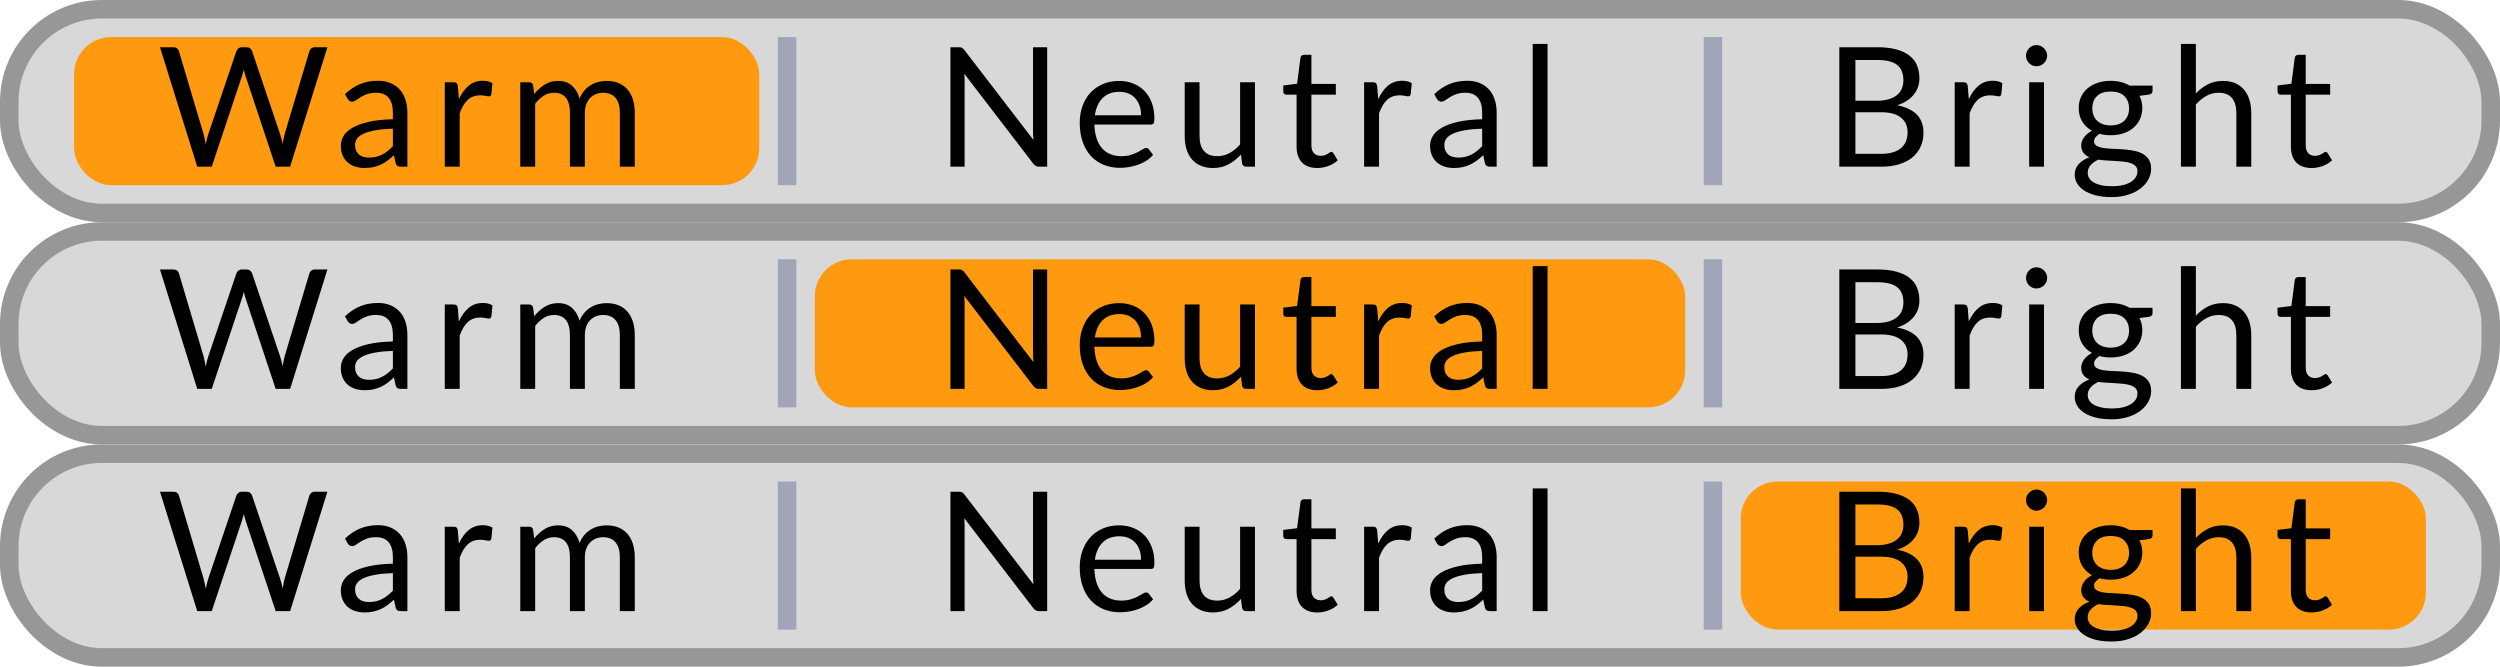 <?xml version="1.0" encoding="UTF-8"?>
<svg width="135px" height="36px" viewBox="0 0 135 36" version="1.1" xmlns="http://www.w3.org/2000/svg" xmlns:xlink="http://www.w3.org/1999/xlink">
    <g id="bmp00161" stroke="none" stroke-width="1" fill="none" fill-rule="evenodd">
        <rect id="Rectangle" stroke="#979797" fill="#D8D8D8" x="0.5" y="0.5" width="134" height="11" rx="5"></rect>
        <rect id="Rectangle" fill="#FF9A10" x="4" y="2" width="37" height="8" rx="2"></rect>
        <rect id="Rectangle" fill="#A2A5B8" x="42" y="2" width="1" height="8"></rect>
        <rect id="Rectangle" fill="#A2A5B8" x="92" y="2" width="1" height="8"></rect>
        <rect id="Rectangle" stroke="#979797" fill="#D8D8D8" x="0.5" y="12.5" width="134" height="11" rx="5"></rect>
        <rect id="Rectangle" fill="#A2A5B8" x="42" y="14" width="1" height="8"></rect>
        <rect id="Rectangle" fill="#A2A5B8" x="92" y="14" width="1" height="8"></rect>
        <rect id="Rectangle" stroke="#979797" fill="#D8D8D8" x="0.5" y="24.5" width="134" height="11" rx="5"></rect>
        <rect id="Rectangle" fill="#A2A5B8" x="42" y="26" width="1" height="8"></rect>
        <rect id="Rectangle" fill="#A2A5B8" x="92" y="26" width="1" height="8"></rect>
        <rect id="Rectangle" fill="#FF9A10" x="44" y="14" width="47" height="8" rx="2"></rect>
        <rect id="Rectangle" fill="#FF9A10" x="94" y="26" width="37" height="8" rx="2"></rect>
        <path d="M17.68,2.551 L15.668,9 L14.886,9 L13.252,4.082 C13.237,4.033 13.223,3.983 13.209,3.929 L13.166,3.757 C13.151,3.818 13.137,3.874 13.121,3.929 C13.106,3.983 13.092,4.033 13.076,4.082 L11.434,9 L10.651,9 L8.639,2.551 L9.364,2.551 C9.442,2.551 9.507,2.571 9.56,2.61 C9.612,2.649 9.646,2.698 9.661,2.759 L10.993,7.24 C11.014,7.322 11.034,7.408 11.054,7.502 C11.073,7.595 11.092,7.693 11.11,7.798 C11.131,7.693 11.153,7.594 11.175,7.499 C11.198,7.405 11.222,7.319 11.249,7.24 L12.766,2.759 C12.784,2.707 12.819,2.66 12.872,2.617 C12.924,2.573 12.988,2.551 13.063,2.551 L13.315,2.551 C13.393,2.551 13.456,2.571 13.504,2.61 C13.552,2.649 13.588,2.698 13.612,2.759 L15.124,7.24 C15.151,7.319 15.176,7.402 15.198,7.492 C15.221,7.583 15.242,7.677 15.264,7.776 C15.279,7.677 15.295,7.583 15.313,7.492 C15.331,7.402 15.35,7.319 15.371,7.24 L16.708,2.759 C16.723,2.704 16.757,2.657 16.809,2.615 C16.862,2.572 16.925,2.551 17,2.551 L17.68,2.551 Z M21.216,6.948 C20.847,6.96 20.533,6.989 20.273,7.036 C20.014,7.082 19.802,7.143 19.639,7.218 C19.475,7.293 19.357,7.381 19.283,7.484 C19.21,7.586 19.173,7.699 19.173,7.825 C19.173,7.946 19.192,8.049 19.232,8.136 C19.271,8.223 19.324,8.294 19.391,8.35 C19.459,8.405 19.538,8.446 19.63,8.471 C19.721,8.497 19.819,8.509 19.924,8.509 C20.066,8.509 20.194,8.495 20.311,8.467 C20.429,8.438 20.539,8.397 20.642,8.343 C20.746,8.289 20.845,8.225 20.939,8.149 C21.034,8.074 21.126,7.989 21.216,7.893 L21.216,6.948 Z M18.628,5.085 C18.881,4.842 19.152,4.661 19.443,4.54 C19.734,4.42 20.056,4.361 20.41,4.361 C20.666,4.361 20.892,4.402 21.09,4.487 C21.288,4.571 21.454,4.687 21.59,4.838 C21.725,4.988 21.826,5.169 21.895,5.382 C21.965,5.595 21.999,5.829 21.999,6.084 L21.999,9 L21.643,9 C21.565,9 21.506,8.987 21.463,8.962 C21.421,8.936 21.389,8.886 21.364,8.811 L21.274,8.379 C21.154,8.49 21.038,8.588 20.924,8.674 C20.809,8.759 20.69,8.831 20.564,8.89 C20.437,8.948 20.303,8.993 20.161,9.025 C20.018,9.056 19.86,9.072 19.686,9.072 C19.509,9.072 19.343,9.047 19.186,8.998 C19.03,8.948 18.895,8.874 18.779,8.775 C18.664,8.676 18.572,8.551 18.505,8.399 C18.437,8.248 18.404,8.069 18.404,7.862 C18.404,7.681 18.453,7.508 18.552,7.342 C18.651,7.175 18.811,7.028 19.034,6.899 C19.256,6.769 19.545,6.664 19.902,6.581 C20.259,6.499 20.697,6.452 21.216,6.439 L21.216,6.084 C21.216,5.73 21.14,5.462 20.986,5.281 C20.833,5.099 20.61,5.008 20.316,5.008 C20.118,5.008 19.952,5.033 19.819,5.083 C19.685,5.132 19.57,5.188 19.472,5.249 C19.375,5.311 19.291,5.366 19.22,5.416 C19.15,5.465 19.08,5.49 19.011,5.49 C18.957,5.49 18.911,5.476 18.872,5.447 C18.832,5.419 18.8,5.384 18.773,5.341 L18.628,5.085 Z M24.779,5.355 C24.923,5.043 25.1,4.799 25.31,4.624 C25.52,4.448 25.776,4.361 26.079,4.361 C26.176,4.361 26.268,4.371 26.356,4.392 C26.445,4.413 26.523,4.446 26.593,4.491 L26.534,5.09 C26.516,5.165 26.471,5.202 26.399,5.202 C26.357,5.202 26.296,5.193 26.215,5.175 C26.133,5.157 26.042,5.148 25.94,5.148 C25.796,5.148 25.668,5.169 25.555,5.211 C25.443,5.253 25.342,5.315 25.254,5.398 C25.165,5.48 25.086,5.582 25.015,5.704 C24.945,5.825 24.881,5.964 24.824,6.12 L24.824,9 L24.018,9 L24.018,4.441 L24.477,4.441 C24.565,4.441 24.624,4.458 24.657,4.491 C24.691,4.524 24.713,4.581 24.725,4.662 L24.779,5.355 Z M31.301,5.314 C31.366,5.151 31.45,5.01 31.553,4.891 C31.656,4.771 31.772,4.673 31.901,4.595 C32.031,4.516 32.168,4.46 32.313,4.423 C32.459,4.387 32.606,4.37 32.757,4.37 C32.997,4.37 33.21,4.408 33.398,4.484 C33.585,4.561 33.744,4.672 33.875,4.819 C34.005,4.967 34.105,5.147 34.174,5.362 C34.243,5.576 34.278,5.821 34.278,6.098 L34.278,9 L33.472,9 L33.472,6.098 C33.472,5.74 33.394,5.47 33.238,5.285 C33.082,5.101 32.857,5.008 32.563,5.008 C32.431,5.008 32.306,5.032 32.187,5.078 C32.069,5.125 31.965,5.193 31.875,5.283 C31.784,5.373 31.713,5.486 31.661,5.623 C31.608,5.759 31.582,5.917 31.582,6.098 L31.582,9 L30.776,9 L30.776,6.098 C30.776,5.731 30.703,5.459 30.556,5.279 C30.409,5.098 30.195,5.008 29.913,5.008 C29.714,5.008 29.532,5.062 29.363,5.168 C29.195,5.275 29.041,5.419 28.9,5.603 L28.9,9 L28.095,9 L28.095,4.441 L28.576,4.441 C28.69,4.441 28.76,4.497 28.788,4.608 L28.846,5.076 C29.014,4.869 29.203,4.7 29.413,4.567 C29.623,4.435 29.866,4.37 30.142,4.37 C30.448,4.37 30.696,4.455 30.887,4.626 C31.077,4.797 31.214,5.028 31.298,5.319 L31.301,5.314 Z" id="Warm" fill="#000000" fill-rule="nonzero"></path>
        <path d="M56.548,2.551 L56.548,9 L56.111,9 C56.042,9 55.985,8.988 55.938,8.964 C55.892,8.94 55.846,8.9 55.801,8.842 L52.071,3.982 C52.077,4.058 52.081,4.131 52.084,4.203 C52.087,4.275 52.089,4.342 52.089,4.405 L52.089,9 L51.324,9 L51.324,2.551 L51.773,2.551 C51.813,2.551 51.845,2.554 51.873,2.558 C51.9,2.563 51.923,2.57 51.944,2.581 C51.966,2.591 51.986,2.606 52.008,2.626 C52.029,2.645 52.051,2.67 52.075,2.7 L55.806,7.556 C55.8,7.477 55.794,7.402 55.79,7.328 C55.785,7.255 55.783,7.185 55.783,7.119 L55.783,2.551 L56.548,2.551 Z M61.617,6.223 C61.617,6.037 61.591,5.867 61.539,5.713 C61.486,5.558 61.41,5.425 61.309,5.312 C61.209,5.2 61.087,5.113 60.943,5.051 C60.798,4.99 60.635,4.959 60.452,4.959 C60.068,4.959 59.764,5.071 59.541,5.294 C59.317,5.518 59.179,5.827 59.124,6.223 L61.617,6.223 Z M62.266,8.361 C62.166,8.481 62.048,8.585 61.91,8.674 C61.772,8.762 61.624,8.835 61.467,8.892 C61.309,8.949 61.147,8.992 60.978,9.02 C60.81,9.049 60.644,9.063 60.479,9.063 C60.164,9.063 59.874,9.01 59.608,8.903 C59.343,8.797 59.113,8.641 58.92,8.435 C58.726,8.23 58.576,7.976 58.468,7.673 C58.359,7.369 58.306,7.022 58.306,6.628 C58.306,6.31 58.354,6.014 58.452,5.737 C58.549,5.461 58.689,5.222 58.873,5.02 C59.056,4.817 59.279,4.658 59.543,4.543 C59.807,4.427 60.104,4.37 60.434,4.37 C60.707,4.37 60.96,4.415 61.192,4.507 C61.425,4.598 61.626,4.73 61.795,4.903 C61.965,5.075 62.097,5.288 62.194,5.542 C62.29,5.795 62.337,6.084 62.337,6.408 C62.337,6.534 62.324,6.618 62.297,6.66 C62.27,6.702 62.219,6.723 62.144,6.723 L59.097,6.723 C59.106,7.011 59.146,7.261 59.217,7.474 C59.287,7.688 59.385,7.865 59.511,8.008 C59.638,8.15 59.787,8.257 59.962,8.327 C60.136,8.398 60.33,8.433 60.547,8.433 C60.748,8.433 60.921,8.41 61.066,8.363 C61.212,8.317 61.337,8.267 61.442,8.213 C61.547,8.158 61.635,8.108 61.705,8.062 C61.776,8.015 61.836,7.992 61.888,7.992 C61.954,7.992 62.004,8.017 62.041,8.069 L62.266,8.361 Z M67.767,4.441 L67.767,9 L67.29,9 C67.176,9 67.104,8.945 67.074,8.834 L67.011,8.343 C66.813,8.562 66.591,8.738 66.345,8.872 C66.099,9.005 65.817,9.072 65.499,9.072 C65.25,9.072 65.03,9.031 64.84,8.948 C64.649,8.866 64.49,8.75 64.361,8.6 C64.231,8.449 64.135,8.268 64.07,8.055 C64.006,7.842 63.974,7.607 63.974,7.348 L63.974,4.441 L64.775,4.441 L64.775,7.348 C64.775,7.694 64.853,7.96 65.011,8.149 C65.168,8.339 65.409,8.433 65.733,8.433 C65.97,8.433 66.191,8.377 66.397,8.264 C66.602,8.152 66.792,7.997 66.966,7.798 L66.966,4.441 L67.767,4.441 Z M71.135,9.072 C70.775,9.072 70.499,8.972 70.305,8.771 C70.112,8.569 70.015,8.28 70.015,7.902 L70.015,5.112 L69.466,5.112 C69.418,5.112 69.378,5.098 69.344,5.069 C69.311,5.041 69.295,4.997 69.295,4.936 L69.295,4.617 L70.042,4.522 L70.227,3.114 C70.236,3.069 70.256,3.032 70.287,3.004 C70.319,2.975 70.36,2.961 70.411,2.961 L70.816,2.961 L70.816,4.532 L72.135,4.532 L72.135,5.112 L70.816,5.112 L70.816,7.848 C70.816,8.04 70.862,8.182 70.956,8.275 C71.049,8.369 71.168,8.415 71.316,8.415 C71.4,8.415 71.472,8.404 71.534,8.381 C71.595,8.359 71.648,8.334 71.694,8.307 C71.739,8.28 71.777,8.255 71.808,8.233 C71.84,8.21 71.867,8.199 71.891,8.199 C71.934,8.199 71.971,8.224 72.004,8.275 L72.238,8.658 C72.1,8.787 71.934,8.888 71.739,8.962 C71.543,9.035 71.343,9.072 71.135,9.072 Z M74.423,5.355 C74.567,5.043 74.744,4.799 74.954,4.624 C75.164,4.448 75.42,4.361 75.724,4.361 C75.82,4.361 75.912,4.371 76,4.392 C76.089,4.413 76.167,4.446 76.237,4.491 L76.178,5.09 C76.16,5.165 76.115,5.202 76.043,5.202 C76.001,5.202 75.94,5.193 75.859,5.175 C75.777,5.157 75.686,5.148 75.584,5.148 C75.44,5.148 75.312,5.169 75.199,5.211 C75.087,5.253 74.986,5.315 74.898,5.398 C74.809,5.48 74.73,5.582 74.659,5.704 C74.589,5.825 74.525,5.964 74.468,6.12 L74.468,9 L73.662,9 L73.662,4.441 L74.121,4.441 C74.209,4.441 74.268,4.458 74.302,4.491 C74.335,4.524 74.357,4.581 74.369,4.662 L74.423,5.355 Z M80.037,6.948 C79.668,6.96 79.354,6.989 79.094,7.036 C78.835,7.082 78.623,7.143 78.46,7.218 C78.296,7.293 78.178,7.381 78.104,7.484 C78.031,7.586 77.994,7.699 77.994,7.825 C77.994,7.946 78.013,8.049 78.052,8.136 C78.092,8.223 78.145,8.294 78.212,8.35 C78.28,8.405 78.359,8.446 78.451,8.471 C78.542,8.497 78.64,8.509 78.745,8.509 C78.887,8.509 79.015,8.495 79.132,8.467 C79.25,8.438 79.36,8.397 79.463,8.343 C79.567,8.289 79.666,8.225 79.76,8.149 C79.855,8.074 79.947,7.989 80.037,7.893 L80.037,6.948 Z M77.449,5.085 C77.702,4.842 77.973,4.661 78.264,4.54 C78.555,4.42 78.877,4.361 79.231,4.361 C79.487,4.361 79.713,4.402 79.911,4.487 C80.109,4.571 80.275,4.687 80.41,4.838 C80.546,4.988 80.647,5.169 80.716,5.382 C80.786,5.595 80.82,5.829 80.82,6.084 L80.82,9 L80.464,9 C80.386,9 80.327,8.987 80.284,8.962 C80.242,8.936 80.21,8.886 80.185,8.811 L80.095,8.379 C79.975,8.49 79.859,8.588 79.744,8.674 C79.63,8.759 79.511,8.831 79.384,8.89 C79.258,8.948 79.124,8.993 78.982,9.025 C78.839,9.056 78.681,9.072 78.507,9.072 C78.33,9.072 78.164,9.047 78.007,8.998 C77.851,8.948 77.716,8.874 77.6,8.775 C77.485,8.676 77.393,8.551 77.326,8.399 C77.258,8.248 77.224,8.069 77.224,7.862 C77.224,7.681 77.274,7.508 77.373,7.342 C77.472,7.175 77.632,7.028 77.854,6.899 C78.077,6.769 78.366,6.664 78.723,6.581 C79.08,6.499 79.518,6.452 80.037,6.439 L80.037,6.084 C80.037,5.73 79.961,5.462 79.807,5.281 C79.654,5.099 79.431,5.008 79.137,5.008 C78.939,5.008 78.773,5.033 78.64,5.083 C78.506,5.132 78.391,5.188 78.293,5.249 C78.196,5.311 78.112,5.366 78.041,5.416 C77.971,5.465 77.901,5.49 77.832,5.49 C77.778,5.49 77.732,5.476 77.692,5.447 C77.653,5.419 77.621,5.384 77.593,5.341 L77.449,5.085 Z M83.567,2.372 L83.567,9 L82.766,9 L82.766,2.372 L83.567,2.372 Z" id="Neutral" fill="#000000" fill-rule="nonzero"></path>
        <path d="M101.587,8.307 C101.836,8.307 102.05,8.279 102.231,8.222 C102.411,8.164 102.558,8.084 102.674,7.981 C102.789,7.877 102.874,7.754 102.928,7.612 C102.982,7.469 103.009,7.313 103.009,7.141 C103.009,6.808 102.891,6.545 102.653,6.352 C102.416,6.158 102.061,6.061 101.587,6.061 L100.192,6.061 L100.192,8.307 L101.587,8.307 Z M100.192,3.24 L100.192,5.441 L101.344,5.441 C101.59,5.441 101.804,5.414 101.985,5.359 C102.167,5.305 102.317,5.231 102.435,5.135 C102.554,5.038 102.641,4.922 102.698,4.786 C102.755,4.649 102.784,4.5 102.784,4.338 C102.784,3.957 102.67,3.679 102.442,3.503 C102.214,3.328 101.86,3.24 101.38,3.24 L100.192,3.24 Z M101.38,2.551 C101.776,2.551 102.117,2.59 102.404,2.668 C102.69,2.747 102.926,2.857 103.11,3.002 C103.295,3.146 103.43,3.322 103.517,3.53 C103.605,3.739 103.648,3.973 103.648,4.234 C103.648,4.394 103.623,4.546 103.574,4.691 C103.524,4.837 103.45,4.972 103.351,5.098 C103.252,5.225 103.127,5.338 102.975,5.438 C102.824,5.539 102.646,5.62 102.442,5.684 C102.916,5.774 103.272,5.942 103.511,6.19 C103.749,6.437 103.868,6.762 103.868,7.164 C103.868,7.437 103.818,7.686 103.718,7.911 C103.617,8.136 103.47,8.329 103.277,8.492 C103.083,8.654 102.846,8.779 102.564,8.867 C102.281,8.956 101.961,9 101.6,9 L99.323,9 L99.323,2.551 L101.38,2.551 Z M106.314,5.355 C106.459,5.043 106.635,4.799 106.846,4.624 C107.056,4.448 107.312,4.361 107.615,4.361 C107.711,4.361 107.803,4.371 107.892,4.392 C107.98,4.413 108.059,4.446 108.128,4.491 L108.07,5.09 C108.052,5.165 108.007,5.202 107.934,5.202 C107.892,5.202 107.831,5.193 107.75,5.175 C107.669,5.157 107.578,5.148 107.475,5.148 C107.331,5.148 107.203,5.169 107.091,5.211 C106.978,5.253 106.878,5.315 106.789,5.398 C106.701,5.48 106.621,5.582 106.551,5.704 C106.48,5.825 106.416,5.964 106.359,6.12 L106.359,9 L105.554,9 L105.554,4.441 L106.013,4.441 C106.1,4.441 106.16,4.458 106.193,4.491 C106.226,4.524 106.249,4.581 106.26,4.662 L106.314,5.355 Z M110.376,4.441 L110.376,9 L109.575,9 L109.575,4.441 L110.376,4.441 Z M110.547,3.01 C110.547,3.089 110.531,3.161 110.5,3.229 C110.468,3.296 110.426,3.356 110.374,3.409 C110.321,3.461 110.26,3.502 110.189,3.533 C110.119,3.563 110.044,3.578 109.966,3.578 C109.888,3.578 109.816,3.563 109.748,3.533 C109.681,3.502 109.621,3.461 109.57,3.409 C109.519,3.356 109.479,3.296 109.449,3.229 C109.419,3.161 109.404,3.089 109.404,3.01 C109.404,2.932 109.419,2.858 109.449,2.788 C109.479,2.717 109.519,2.656 109.57,2.603 C109.621,2.551 109.681,2.51 109.748,2.479 C109.816,2.449 109.888,2.434 109.966,2.434 C110.044,2.434 110.119,2.449 110.189,2.479 C110.26,2.51 110.321,2.551 110.374,2.603 C110.426,2.656 110.468,2.717 110.5,2.788 C110.531,2.858 110.547,2.932 110.547,3.01 Z M113.978,6.772 C114.141,6.772 114.283,6.75 114.406,6.705 C114.529,6.66 114.632,6.597 114.716,6.516 C114.8,6.435 114.864,6.338 114.906,6.226 C114.948,6.113 114.969,5.99 114.969,5.854 C114.969,5.575 114.884,5.354 114.714,5.189 C114.545,5.023 114.3,4.941 113.978,4.941 C113.654,4.941 113.408,5.023 113.238,5.189 C113.069,5.354 112.984,5.575 112.984,5.854 C112.984,5.99 113.006,6.113 113.049,6.226 C113.093,6.338 113.156,6.435 113.24,6.516 C113.325,6.597 113.428,6.66 113.551,6.705 C113.674,6.75 113.816,6.772 113.978,6.772 Z M115.423,9.248 C115.423,9.136 115.391,9.047 115.329,8.977 C115.266,8.908 115.181,8.855 115.074,8.816 C114.968,8.776 114.844,8.749 114.703,8.732 C114.562,8.716 114.413,8.703 114.255,8.694 C114.098,8.685 113.938,8.676 113.776,8.667 C113.614,8.658 113.458,8.643 113.308,8.622 C113.14,8.7 113.003,8.798 112.896,8.917 C112.79,9.035 112.737,9.174 112.737,9.333 C112.737,9.435 112.763,9.53 112.815,9.619 C112.868,9.707 112.948,9.784 113.056,9.848 C113.164,9.913 113.3,9.964 113.463,10.001 C113.627,10.039 113.819,10.057 114.041,10.057 C114.258,10.057 114.451,10.038 114.622,9.999 C114.793,9.96 114.938,9.905 115.056,9.832 C115.175,9.76 115.266,9.675 115.329,9.576 C115.391,9.477 115.423,9.368 115.423,9.248 Z M116.237,4.622 L116.237,4.918 C116.237,5.018 116.175,5.08 116.049,5.107 L115.531,5.175 C115.633,5.373 115.684,5.592 115.684,5.832 C115.684,6.054 115.641,6.256 115.556,6.437 C115.47,6.619 115.353,6.774 115.203,6.903 C115.052,7.032 114.873,7.131 114.662,7.2 C114.452,7.269 114.225,7.303 113.978,7.303 C113.765,7.303 113.565,7.278 113.376,7.227 C113.279,7.287 113.206,7.351 113.155,7.418 C113.104,7.486 113.079,7.554 113.079,7.623 C113.079,7.731 113.123,7.813 113.211,7.868 C113.3,7.924 113.416,7.963 113.56,7.987 C113.704,8.012 113.868,8.026 114.053,8.033 C114.237,8.039 114.426,8.048 114.62,8.062 C114.813,8.075 115.002,8.098 115.187,8.132 C115.371,8.165 115.535,8.218 115.68,8.293 C115.824,8.369 115.94,8.472 116.028,8.604 C116.117,8.736 116.161,8.907 116.161,9.117 C116.161,9.312 116.112,9.501 116.015,9.684 C115.917,9.867 115.777,10.03 115.594,10.172 C115.411,10.315 115.187,10.429 114.921,10.514 C114.656,10.6 114.357,10.643 114.023,10.643 C113.69,10.643 113.4,10.61 113.15,10.543 C112.901,10.477 112.695,10.389 112.529,10.278 C112.364,10.167 112.241,10.039 112.158,9.893 C112.076,9.748 112.034,9.596 112.034,9.437 C112.034,9.211 112.105,9.021 112.246,8.865 C112.387,8.709 112.58,8.585 112.826,8.492 C112.691,8.431 112.584,8.351 112.505,8.251 C112.425,8.15 112.385,8.015 112.385,7.843 C112.385,7.777 112.397,7.709 112.421,7.639 C112.445,7.568 112.482,7.498 112.532,7.427 C112.581,7.357 112.642,7.29 112.714,7.227 C112.786,7.164 112.87,7.109 112.966,7.061 C112.741,6.934 112.566,6.767 112.439,6.559 C112.313,6.35 112.251,6.108 112.251,5.832 C112.251,5.61 112.293,5.408 112.379,5.227 C112.464,5.045 112.583,4.891 112.737,4.763 C112.89,4.636 113.072,4.538 113.283,4.468 C113.495,4.399 113.726,4.365 113.978,4.365 C114.177,4.365 114.361,4.387 114.532,4.43 C114.703,4.474 114.859,4.537 115,4.622 L116.237,4.622 Z M118.576,5.049 C118.771,4.842 118.986,4.677 119.224,4.554 C119.461,4.431 119.733,4.37 120.043,4.37 C120.292,4.37 120.511,4.411 120.702,4.493 C120.892,4.576 121.051,4.693 121.179,4.844 C121.306,4.996 121.403,5.178 121.469,5.391 C121.535,5.604 121.568,5.839 121.568,6.098 L121.568,9 L120.763,9 L120.763,6.098 C120.763,5.752 120.684,5.485 120.526,5.294 C120.369,5.104 120.13,5.008 119.808,5.008 C119.571,5.008 119.35,5.065 119.145,5.179 C118.939,5.294 118.75,5.448 118.576,5.643 L118.576,9 L117.77,9 L117.77,2.372 L118.576,2.372 L118.576,5.049 Z M124.829,9.072 C124.468,9.072 124.192,8.972 123.998,8.771 C123.805,8.569 123.708,8.28 123.708,7.902 L123.708,5.112 L123.159,5.112 C123.111,5.112 123.07,5.098 123.037,5.069 C123.004,5.041 122.988,4.997 122.988,4.936 L122.988,4.617 L123.735,4.522 L123.919,3.114 C123.928,3.069 123.949,3.032 123.98,3.004 C124.012,2.975 124.053,2.961 124.104,2.961 L124.509,2.961 L124.509,4.532 L125.828,4.532 L125.828,5.112 L124.509,5.112 L124.509,7.848 C124.509,8.04 124.555,8.182 124.648,8.275 C124.742,8.369 124.861,8.415 125.008,8.415 C125.093,8.415 125.165,8.404 125.227,8.381 C125.288,8.359 125.341,8.334 125.386,8.307 C125.431,8.28 125.47,8.255 125.501,8.233 C125.533,8.21 125.561,8.199 125.585,8.199 C125.626,8.199 125.664,8.224 125.697,8.275 L125.931,8.658 C125.793,8.787 125.627,8.888 125.431,8.962 C125.236,9.035 125.036,9.072 124.829,9.072 Z" id="Bright" fill="#000000" fill-rule="nonzero"></path>
        <path d="M17.68,14.552 L15.668,21 L14.886,21 L13.252,16.081 C13.237,16.033 13.223,15.983 13.209,15.928 L13.166,15.758 C13.151,15.818 13.137,15.874 13.121,15.928 C13.106,15.983 13.092,16.033 13.076,16.081 L11.434,21 L10.651,21 L8.639,14.552 L9.364,14.552 C9.442,14.552 9.507,14.571 9.56,14.61 C9.612,14.649 9.646,14.698 9.661,14.758 L10.993,19.241 C11.014,19.322 11.034,19.408 11.054,19.502 C11.073,19.595 11.092,19.693 11.11,19.799 C11.131,19.693 11.153,19.594 11.175,19.499 C11.198,19.405 11.222,19.319 11.249,19.241 L12.766,14.758 C12.784,14.707 12.819,14.66 12.872,14.617 C12.924,14.573 12.988,14.552 13.063,14.552 L13.315,14.552 C13.393,14.552 13.456,14.571 13.504,14.61 C13.552,14.649 13.588,14.698 13.612,14.758 L15.124,19.241 C15.151,19.319 15.176,19.402 15.198,19.492 C15.221,19.583 15.242,19.677 15.264,19.776 C15.279,19.677 15.295,19.583 15.313,19.492 C15.331,19.402 15.35,19.319 15.371,19.241 L16.708,14.758 C16.723,14.704 16.757,14.657 16.809,14.614 C16.862,14.572 16.925,14.552 17,14.552 L17.68,14.552 Z M21.216,18.948 C20.847,18.96 20.533,18.989 20.273,19.036 C20.014,19.082 19.802,19.143 19.639,19.218 C19.475,19.293 19.357,19.381 19.283,19.483 C19.21,19.586 19.173,19.699 19.173,19.826 C19.173,19.946 19.192,20.049 19.232,20.136 C19.271,20.223 19.324,20.294 19.391,20.35 C19.459,20.405 19.538,20.446 19.63,20.471 C19.721,20.497 19.819,20.509 19.924,20.509 C20.066,20.509 20.194,20.495 20.311,20.467 C20.429,20.438 20.539,20.397 20.642,20.343 C20.746,20.289 20.845,20.225 20.939,20.149 C21.034,20.074 21.126,19.989 21.216,19.893 L21.216,18.948 Z M18.628,17.085 C18.881,16.842 19.152,16.661 19.443,16.541 C19.734,16.42 20.056,16.36 20.41,16.36 C20.666,16.36 20.892,16.402 21.09,16.486 C21.288,16.571 21.454,16.687 21.59,16.837 C21.725,16.988 21.826,17.169 21.895,17.382 C21.965,17.595 21.999,17.829 21.999,18.084 L21.999,21 L21.643,21 C21.565,21 21.506,20.987 21.463,20.962 C21.421,20.936 21.389,20.886 21.364,20.811 L21.274,20.379 C21.154,20.49 21.038,20.588 20.924,20.674 C20.809,20.759 20.69,20.831 20.564,20.89 C20.437,20.948 20.303,20.993 20.161,21.025 C20.018,21.056 19.86,21.072 19.686,21.072 C19.509,21.072 19.343,21.047 19.186,20.998 C19.03,20.948 18.895,20.874 18.779,20.775 C18.664,20.676 18.572,20.551 18.505,20.399 C18.437,20.248 18.404,20.069 18.404,19.861 C18.404,19.681 18.453,19.508 18.552,19.342 C18.651,19.175 18.811,19.028 19.034,18.898 C19.256,18.769 19.545,18.664 19.902,18.581 C20.259,18.499 20.697,18.452 21.216,18.439 L21.216,18.084 C21.216,17.73 21.14,17.462 20.986,17.281 C20.833,17.099 20.61,17.009 20.316,17.009 C20.118,17.009 19.952,17.033 19.819,17.083 C19.685,17.132 19.57,17.188 19.472,17.249 C19.375,17.311 19.291,17.366 19.22,17.416 C19.15,17.465 19.08,17.49 19.011,17.49 C18.957,17.49 18.911,17.476 18.872,17.447 C18.832,17.419 18.8,17.384 18.773,17.341 L18.628,17.085 Z M24.779,17.355 C24.923,17.043 25.1,16.799 25.31,16.624 C25.52,16.448 25.776,16.36 26.079,16.36 C26.176,16.36 26.268,16.371 26.356,16.392 C26.445,16.413 26.523,16.446 26.593,16.491 L26.534,17.09 C26.516,17.165 26.471,17.202 26.399,17.202 C26.357,17.202 26.296,17.193 26.215,17.175 C26.133,17.157 26.042,17.148 25.94,17.148 C25.796,17.148 25.668,17.169 25.555,17.211 C25.443,17.253 25.342,17.315 25.254,17.398 C25.165,17.48 25.086,17.582 25.015,17.704 C24.945,17.825 24.881,17.964 24.824,18.12 L24.824,21 L24.018,21 L24.018,16.442 L24.477,16.442 C24.565,16.442 24.624,16.458 24.657,16.491 C24.691,16.524 24.713,16.581 24.725,16.662 L24.779,17.355 Z M31.301,17.314 C31.366,17.151 31.45,17.01 31.553,16.892 C31.656,16.771 31.772,16.673 31.901,16.595 C32.031,16.516 32.168,16.46 32.313,16.424 C32.459,16.387 32.606,16.369 32.757,16.369 C32.997,16.369 33.21,16.408 33.398,16.484 C33.585,16.561 33.744,16.672 33.875,16.82 C34.005,16.967 34.105,17.147 34.174,17.362 C34.243,17.576 34.278,17.821 34.278,18.098 L34.278,21 L33.472,21 L33.472,18.098 C33.472,17.74 33.394,17.47 33.238,17.285 C33.082,17.101 32.857,17.009 32.563,17.009 C32.431,17.009 32.306,17.032 32.187,17.078 C32.069,17.125 31.965,17.193 31.875,17.283 C31.784,17.373 31.713,17.486 31.661,17.623 C31.608,17.759 31.582,17.917 31.582,18.098 L31.582,21 L30.776,21 L30.776,18.098 C30.776,17.731 30.703,17.459 30.556,17.279 C30.409,17.098 30.195,17.009 29.913,17.009 C29.714,17.009 29.532,17.062 29.363,17.168 C29.195,17.275 29.041,17.419 28.9,17.602 L28.9,21 L28.095,21 L28.095,16.442 L28.576,16.442 C28.69,16.442 28.76,16.497 28.788,16.608 L28.846,17.076 C29.014,16.869 29.203,16.7 29.413,16.567 C29.623,16.435 29.866,16.369 30.142,16.369 C30.448,16.369 30.696,16.455 30.887,16.626 C31.077,16.797 31.214,17.028 31.298,17.319 L31.301,17.314 Z" id="Warm" fill="#000000" fill-rule="nonzero"></path>
        <path d="M56.548,14.552 L56.548,21 L56.111,21 C56.042,21 55.985,20.988 55.938,20.964 C55.892,20.94 55.846,20.9 55.801,20.843 L52.071,15.982 C52.077,16.058 52.081,16.131 52.084,16.203 C52.087,16.275 52.089,16.342 52.089,16.405 L52.089,21 L51.324,21 L51.324,14.552 L51.773,14.552 C51.813,14.552 51.845,14.554 51.873,14.558 C51.9,14.563 51.923,14.57 51.944,14.581 C51.966,14.591 51.986,14.606 52.008,14.626 C52.029,14.645 52.051,14.67 52.075,14.7 L55.806,19.555 C55.8,19.477 55.794,19.402 55.79,19.328 C55.785,19.255 55.783,19.185 55.783,19.119 L55.783,14.552 L56.548,14.552 Z M61.617,18.224 C61.617,18.037 61.591,17.867 61.539,17.713 C61.486,17.558 61.41,17.425 61.309,17.312 C61.209,17.2 61.087,17.113 60.943,17.051 C60.798,16.99 60.635,16.959 60.452,16.959 C60.068,16.959 59.764,17.071 59.541,17.294 C59.317,17.518 59.179,17.827 59.124,18.224 L61.617,18.224 Z M62.266,20.361 C62.166,20.481 62.048,20.585 61.91,20.674 C61.772,20.762 61.624,20.835 61.467,20.892 C61.309,20.949 61.147,20.992 60.978,21.02 C60.81,21.049 60.644,21.063 60.479,21.063 C60.164,21.063 59.874,21.01 59.608,20.903 C59.343,20.797 59.113,20.641 58.92,20.435 C58.726,20.23 58.576,19.976 58.468,19.672 C58.359,19.369 58.306,19.022 58.306,18.628 C58.306,18.31 58.354,18.014 58.452,17.738 C58.549,17.461 58.689,17.222 58.873,17.02 C59.056,16.817 59.279,16.658 59.543,16.543 C59.807,16.427 60.104,16.369 60.434,16.369 C60.707,16.369 60.96,16.415 61.192,16.507 C61.425,16.598 61.626,16.73 61.795,16.903 C61.965,17.075 62.097,17.288 62.194,17.542 C62.29,17.795 62.337,18.084 62.337,18.408 C62.337,18.534 62.324,18.618 62.297,18.66 C62.27,18.702 62.219,18.723 62.144,18.723 L59.097,18.723 C59.106,19.011 59.146,19.261 59.217,19.474 C59.287,19.688 59.385,19.865 59.511,20.008 C59.638,20.15 59.787,20.257 59.962,20.327 C60.136,20.398 60.33,20.433 60.547,20.433 C60.748,20.433 60.921,20.41 61.066,20.363 C61.212,20.317 61.337,20.267 61.442,20.212 C61.547,20.158 61.635,20.108 61.705,20.062 C61.776,20.015 61.836,19.992 61.888,19.992 C61.954,19.992 62.004,20.017 62.041,20.069 L62.266,20.361 Z M67.767,16.442 L67.767,21 L67.29,21 C67.176,21 67.104,20.945 67.074,20.834 L67.011,20.343 C66.813,20.562 66.591,20.738 66.345,20.872 C66.099,21.005 65.817,21.072 65.499,21.072 C65.25,21.072 65.03,21.031 64.84,20.948 C64.649,20.866 64.49,20.75 64.361,20.599 C64.231,20.449 64.135,20.268 64.07,20.055 C64.006,19.842 63.974,19.607 63.974,19.349 L63.974,16.442 L64.775,16.442 L64.775,19.349 C64.775,19.694 64.853,19.96 65.011,20.149 C65.168,20.339 65.409,20.433 65.733,20.433 C65.97,20.433 66.191,20.377 66.397,20.264 C66.602,20.152 66.792,19.997 66.966,19.799 L66.966,16.442 L67.767,16.442 Z M71.135,21.072 C70.775,21.072 70.499,20.972 70.305,20.77 C70.112,20.569 70.015,20.28 70.015,19.902 L70.015,17.112 L69.466,17.112 C69.418,17.112 69.378,17.098 69.344,17.069 C69.311,17.041 69.295,16.997 69.295,16.936 L69.295,16.617 L70.042,16.523 L70.227,15.114 C70.236,15.069 70.256,15.032 70.287,15.004 C70.319,14.975 70.36,14.961 70.411,14.961 L70.816,14.961 L70.816,16.532 L72.135,16.532 L72.135,17.112 L70.816,17.112 L70.816,19.848 C70.816,20.04 70.862,20.182 70.956,20.276 C71.049,20.369 71.168,20.415 71.316,20.415 C71.4,20.415 71.472,20.404 71.534,20.381 C71.595,20.359 71.648,20.334 71.694,20.307 C71.739,20.28 71.777,20.255 71.808,20.233 C71.84,20.21 71.867,20.199 71.891,20.199 C71.934,20.199 71.971,20.224 72.004,20.276 L72.238,20.658 C72.1,20.787 71.934,20.888 71.739,20.962 C71.543,21.035 71.343,21.072 71.135,21.072 Z M74.423,17.355 C74.567,17.043 74.744,16.799 74.954,16.624 C75.164,16.448 75.42,16.36 75.724,16.36 C75.82,16.36 75.912,16.371 76,16.392 C76.089,16.413 76.167,16.446 76.237,16.491 L76.178,17.09 C76.16,17.165 76.115,17.202 76.043,17.202 C76.001,17.202 75.94,17.193 75.859,17.175 C75.777,17.157 75.686,17.148 75.584,17.148 C75.44,17.148 75.312,17.169 75.199,17.211 C75.087,17.253 74.986,17.315 74.898,17.398 C74.809,17.48 74.73,17.582 74.659,17.704 C74.589,17.825 74.525,17.964 74.468,18.12 L74.468,21 L73.662,21 L73.662,16.442 L74.121,16.442 C74.209,16.442 74.268,16.458 74.302,16.491 C74.335,16.524 74.357,16.581 74.369,16.662 L74.423,17.355 Z M80.037,18.948 C79.668,18.96 79.354,18.989 79.094,19.036 C78.835,19.082 78.623,19.143 78.46,19.218 C78.296,19.293 78.178,19.381 78.104,19.483 C78.031,19.586 77.994,19.699 77.994,19.826 C77.994,19.946 78.013,20.049 78.052,20.136 C78.092,20.223 78.145,20.294 78.212,20.35 C78.28,20.405 78.359,20.446 78.451,20.471 C78.542,20.497 78.64,20.509 78.745,20.509 C78.887,20.509 79.015,20.495 79.132,20.467 C79.25,20.438 79.36,20.397 79.463,20.343 C79.567,20.289 79.666,20.225 79.76,20.149 C79.855,20.074 79.947,19.989 80.037,19.893 L80.037,18.948 Z M77.449,17.085 C77.702,16.842 77.973,16.661 78.264,16.541 C78.555,16.42 78.877,16.36 79.231,16.36 C79.487,16.36 79.713,16.402 79.911,16.486 C80.109,16.571 80.275,16.687 80.41,16.837 C80.546,16.988 80.647,17.169 80.716,17.382 C80.786,17.595 80.82,17.829 80.82,18.084 L80.82,21 L80.464,21 C80.386,21 80.327,20.987 80.284,20.962 C80.242,20.936 80.21,20.886 80.185,20.811 L80.095,20.379 C79.975,20.49 79.859,20.588 79.744,20.674 C79.63,20.759 79.511,20.831 79.384,20.89 C79.258,20.948 79.124,20.993 78.982,21.025 C78.839,21.056 78.681,21.072 78.507,21.072 C78.33,21.072 78.164,21.047 78.007,20.998 C77.851,20.948 77.716,20.874 77.6,20.775 C77.485,20.676 77.393,20.551 77.326,20.399 C77.258,20.248 77.224,20.069 77.224,19.861 C77.224,19.681 77.274,19.508 77.373,19.342 C77.472,19.175 77.632,19.028 77.854,18.898 C78.077,18.769 78.366,18.664 78.723,18.581 C79.08,18.499 79.518,18.452 80.037,18.439 L80.037,18.084 C80.037,17.73 79.961,17.462 79.807,17.281 C79.654,17.099 79.431,17.009 79.137,17.009 C78.939,17.009 78.773,17.033 78.64,17.083 C78.506,17.132 78.391,17.188 78.293,17.249 C78.196,17.311 78.112,17.366 78.041,17.416 C77.971,17.465 77.901,17.49 77.832,17.49 C77.778,17.49 77.732,17.476 77.692,17.447 C77.653,17.419 77.621,17.384 77.593,17.341 L77.449,17.085 Z M83.567,14.371 L83.567,21 L82.766,21 L82.766,14.371 L83.567,14.371 Z" id="Neutral" fill="#000000" fill-rule="nonzero"></path>
        <path d="M101.587,20.307 C101.836,20.307 102.05,20.279 102.231,20.221 C102.411,20.164 102.558,20.084 102.674,19.981 C102.789,19.877 102.874,19.754 102.928,19.612 C102.982,19.469 103.009,19.313 103.009,19.142 C103.009,18.808 102.891,18.545 102.653,18.352 C102.416,18.158 102.061,18.061 101.587,18.061 L100.192,18.061 L100.192,20.307 L101.587,20.307 Z M100.192,15.24 L100.192,17.441 L101.344,17.441 C101.59,17.441 101.804,17.414 101.985,17.36 C102.167,17.305 102.317,17.231 102.435,17.134 C102.554,17.038 102.641,16.922 102.698,16.786 C102.755,16.649 102.784,16.5 102.784,16.338 C102.784,15.957 102.67,15.679 102.442,15.503 C102.214,15.328 101.86,15.24 101.38,15.24 L100.192,15.24 Z M101.38,14.552 C101.776,14.552 102.117,14.59 102.404,14.668 C102.69,14.747 102.926,14.857 103.11,15.002 C103.295,15.146 103.43,15.322 103.517,15.53 C103.605,15.739 103.648,15.973 103.648,16.235 C103.648,16.394 103.623,16.546 103.574,16.691 C103.524,16.837 103.45,16.972 103.351,17.099 C103.252,17.225 103.127,17.338 102.975,17.438 C102.824,17.539 102.646,17.62 102.442,17.683 C102.916,17.774 103.272,17.942 103.511,18.19 C103.749,18.437 103.868,18.762 103.868,19.164 C103.868,19.437 103.818,19.686 103.718,19.911 C103.617,20.136 103.47,20.329 103.277,20.491 C103.083,20.654 102.846,20.779 102.564,20.867 C102.281,20.956 101.961,21 101.6,21 L99.323,21 L99.323,14.552 L101.38,14.552 Z M106.314,17.355 C106.459,17.043 106.635,16.799 106.846,16.624 C107.056,16.448 107.312,16.36 107.615,16.36 C107.711,16.36 107.803,16.371 107.892,16.392 C107.98,16.413 108.059,16.446 108.128,16.491 L108.07,17.09 C108.052,17.165 108.007,17.202 107.934,17.202 C107.892,17.202 107.831,17.193 107.75,17.175 C107.669,17.157 107.578,17.148 107.475,17.148 C107.331,17.148 107.203,17.169 107.091,17.211 C106.978,17.253 106.878,17.315 106.789,17.398 C106.701,17.48 106.621,17.582 106.551,17.704 C106.48,17.825 106.416,17.964 106.359,18.12 L106.359,21 L105.554,21 L105.554,16.442 L106.013,16.442 C106.1,16.442 106.16,16.458 106.193,16.491 C106.226,16.524 106.249,16.581 106.26,16.662 L106.314,17.355 Z M110.376,16.442 L110.376,21 L109.575,21 L109.575,16.442 L110.376,16.442 Z M110.547,15.011 C110.547,15.089 110.531,15.161 110.5,15.229 C110.468,15.296 110.426,15.356 110.374,15.409 C110.321,15.461 110.26,15.502 110.189,15.533 C110.119,15.563 110.044,15.578 109.966,15.578 C109.888,15.578 109.816,15.563 109.748,15.533 C109.681,15.502 109.621,15.461 109.57,15.409 C109.519,15.356 109.479,15.296 109.449,15.229 C109.419,15.161 109.404,15.089 109.404,15.011 C109.404,14.932 109.419,14.858 109.449,14.788 C109.479,14.717 109.519,14.656 109.57,14.603 C109.621,14.551 109.681,14.51 109.748,14.479 C109.816,14.449 109.888,14.434 109.966,14.434 C110.044,14.434 110.119,14.449 110.189,14.479 C110.26,14.51 110.321,14.551 110.374,14.603 C110.426,14.656 110.468,14.717 110.5,14.788 C110.531,14.858 110.547,14.932 110.547,15.011 Z M113.978,18.773 C114.141,18.773 114.283,18.75 114.406,18.705 C114.529,18.66 114.632,18.597 114.716,18.516 C114.8,18.435 114.864,18.338 114.906,18.226 C114.948,18.113 114.969,17.99 114.969,17.855 C114.969,17.575 114.884,17.354 114.714,17.189 C114.545,17.023 114.3,16.941 113.978,16.941 C113.654,16.941 113.408,17.023 113.238,17.189 C113.069,17.354 112.984,17.575 112.984,17.855 C112.984,17.99 113.006,18.113 113.049,18.226 C113.093,18.338 113.156,18.435 113.24,18.516 C113.325,18.597 113.428,18.66 113.551,18.705 C113.674,18.75 113.816,18.773 113.978,18.773 Z M115.423,21.247 C115.423,21.136 115.391,21.047 115.329,20.977 C115.266,20.908 115.181,20.855 115.074,20.816 C114.968,20.776 114.844,20.749 114.703,20.732 C114.562,20.716 114.413,20.703 114.255,20.694 C114.098,20.685 113.938,20.676 113.776,20.667 C113.614,20.658 113.458,20.643 113.308,20.622 C113.14,20.7 113.003,20.798 112.896,20.917 C112.79,21.035 112.737,21.174 112.737,21.333 C112.737,21.435 112.763,21.53 112.815,21.619 C112.868,21.707 112.948,21.784 113.056,21.848 C113.164,21.913 113.3,21.964 113.463,22.001 C113.627,22.039 113.819,22.058 114.041,22.058 C114.258,22.058 114.451,22.038 114.622,21.999 C114.793,21.96 114.938,21.905 115.056,21.832 C115.175,21.76 115.266,21.675 115.329,21.576 C115.391,21.477 115.423,21.368 115.423,21.247 Z M116.237,16.622 L116.237,16.919 C116.237,17.018 116.175,17.08 116.049,17.108 L115.531,17.175 C115.633,17.373 115.684,17.592 115.684,17.832 C115.684,18.054 115.641,18.256 115.556,18.437 C115.47,18.619 115.353,18.774 115.203,18.903 C115.052,19.032 114.873,19.131 114.662,19.2 C114.452,19.269 114.225,19.303 113.978,19.303 C113.765,19.303 113.565,19.278 113.376,19.227 C113.279,19.287 113.206,19.351 113.155,19.418 C113.104,19.486 113.079,19.554 113.079,19.623 C113.079,19.731 113.123,19.813 113.211,19.868 C113.3,19.924 113.416,19.963 113.56,19.988 C113.704,20.012 113.868,20.026 114.053,20.032 C114.237,20.038 114.426,20.048 114.62,20.062 C114.813,20.075 115.002,20.098 115.187,20.131 C115.371,20.165 115.535,20.218 115.68,20.294 C115.824,20.369 115.94,20.472 116.028,20.604 C116.117,20.736 116.161,20.907 116.161,21.117 C116.161,21.312 116.112,21.501 116.015,21.684 C115.917,21.867 115.777,22.03 115.594,22.172 C115.411,22.315 115.187,22.429 114.921,22.514 C114.656,22.6 114.357,22.642 114.023,22.642 C113.69,22.642 113.4,22.61 113.15,22.544 C112.901,22.477 112.695,22.389 112.529,22.278 C112.364,22.167 112.241,22.039 112.158,21.893 C112.076,21.748 112.034,21.596 112.034,21.436 C112.034,21.211 112.105,21.021 112.246,20.865 C112.387,20.709 112.58,20.585 112.826,20.491 C112.691,20.431 112.584,20.351 112.505,20.251 C112.425,20.15 112.385,20.015 112.385,19.843 C112.385,19.777 112.397,19.709 112.421,19.639 C112.445,19.568 112.482,19.498 112.532,19.427 C112.581,19.357 112.642,19.29 112.714,19.227 C112.786,19.164 112.87,19.109 112.966,19.061 C112.741,18.934 112.566,18.767 112.439,18.559 C112.313,18.35 112.251,18.108 112.251,17.832 C112.251,17.61 112.293,17.408 112.379,17.227 C112.464,17.045 112.583,16.891 112.737,16.763 C112.89,16.636 113.072,16.538 113.283,16.468 C113.495,16.399 113.726,16.365 113.978,16.365 C114.177,16.365 114.361,16.387 114.532,16.43 C114.703,16.474 114.859,16.537 115,16.622 L116.237,16.622 Z M118.576,17.049 C118.771,16.842 118.986,16.677 119.224,16.554 C119.461,16.431 119.733,16.369 120.043,16.369 C120.292,16.369 120.511,16.411 120.702,16.493 C120.892,16.576 121.051,16.693 121.179,16.844 C121.306,16.996 121.403,17.178 121.469,17.391 C121.535,17.604 121.568,17.839 121.568,18.098 L121.568,21 L120.763,21 L120.763,18.098 C120.763,17.752 120.684,17.485 120.526,17.294 C120.369,17.104 120.13,17.009 119.808,17.009 C119.571,17.009 119.35,17.065 119.145,17.18 C118.939,17.294 118.75,17.448 118.576,17.643 L118.576,21 L117.77,21 L117.77,14.371 L118.576,14.371 L118.576,17.049 Z M124.829,21.072 C124.468,21.072 124.192,20.972 123.998,20.77 C123.805,20.569 123.708,20.28 123.708,19.902 L123.708,17.112 L123.159,17.112 C123.111,17.112 123.07,17.098 123.037,17.069 C123.004,17.041 122.988,16.997 122.988,16.936 L122.988,16.617 L123.735,16.523 L123.919,15.114 C123.928,15.069 123.949,15.032 123.98,15.004 C124.012,14.975 124.053,14.961 124.104,14.961 L124.509,14.961 L124.509,16.532 L125.828,16.532 L125.828,17.112 L124.509,17.112 L124.509,19.848 C124.509,20.04 124.555,20.182 124.648,20.276 C124.742,20.369 124.861,20.415 125.008,20.415 C125.093,20.415 125.165,20.404 125.227,20.381 C125.288,20.359 125.341,20.334 125.386,20.307 C125.431,20.28 125.47,20.255 125.501,20.233 C125.533,20.21 125.561,20.199 125.585,20.199 C125.626,20.199 125.664,20.224 125.697,20.276 L125.931,20.658 C125.793,20.787 125.627,20.888 125.431,20.962 C125.236,21.035 125.036,21.072 124.829,21.072 Z" id="Bright" fill="#000000" fill-rule="nonzero"></path>
        <path d="M17.68,26.552 L15.668,33 L14.886,33 L13.252,28.081 C13.237,28.033 13.223,27.983 13.209,27.928 L13.166,27.758 C13.151,27.818 13.137,27.874 13.121,27.928 C13.106,27.983 13.092,28.033 13.076,28.081 L11.434,33 L10.651,33 L8.639,26.552 L9.364,26.552 C9.442,26.552 9.507,26.571 9.56,26.61 C9.612,26.649 9.646,26.698 9.661,26.759 L10.993,31.241 C11.014,31.322 11.034,31.408 11.054,31.502 C11.073,31.595 11.092,31.693 11.11,31.799 C11.131,31.693 11.153,31.594 11.175,31.499 C11.198,31.405 11.222,31.319 11.249,31.241 L12.766,26.759 C12.784,26.707 12.819,26.66 12.872,26.617 C12.924,26.573 12.988,26.552 13.063,26.552 L13.315,26.552 C13.393,26.552 13.456,26.571 13.504,26.61 C13.552,26.649 13.588,26.698 13.612,26.759 L15.124,31.241 C15.151,31.319 15.176,31.402 15.198,31.492 C15.221,31.583 15.242,31.677 15.264,31.776 C15.279,31.677 15.295,31.583 15.313,31.492 C15.331,31.402 15.35,31.319 15.371,31.241 L16.708,26.759 C16.723,26.704 16.757,26.657 16.809,26.614 C16.862,26.572 16.925,26.552 17,26.552 L17.68,26.552 Z M21.216,30.948 C20.847,30.96 20.533,30.989 20.273,31.036 C20.014,31.082 19.802,31.143 19.639,31.218 C19.475,31.293 19.357,31.381 19.283,31.483 C19.21,31.586 19.173,31.699 19.173,31.826 C19.173,31.946 19.192,32.049 19.232,32.136 C19.271,32.223 19.324,32.294 19.391,32.35 C19.459,32.405 19.538,32.446 19.63,32.471 C19.721,32.497 19.819,32.51 19.924,32.51 C20.066,32.51 20.194,32.495 20.311,32.467 C20.429,32.438 20.539,32.397 20.642,32.343 C20.746,32.289 20.845,32.225 20.939,32.15 C21.034,32.074 21.126,31.989 21.216,31.893 L21.216,30.948 Z M18.628,29.085 C18.881,28.842 19.152,28.661 19.443,28.541 C19.734,28.42 20.056,28.36 20.41,28.36 C20.666,28.36 20.892,28.402 21.09,28.486 C21.288,28.571 21.454,28.687 21.59,28.837 C21.725,28.988 21.826,29.169 21.895,29.382 C21.965,29.595 21.999,29.829 21.999,30.084 L21.999,33 L21.643,33 C21.565,33 21.506,32.987 21.463,32.962 C21.421,32.936 21.389,32.886 21.364,32.811 L21.274,32.379 C21.154,32.49 21.038,32.588 20.924,32.674 C20.809,32.759 20.69,32.831 20.564,32.89 C20.437,32.948 20.303,32.993 20.161,33.025 C20.018,33.056 19.86,33.072 19.686,33.072 C19.509,33.072 19.343,33.047 19.186,32.998 C19.03,32.948 18.895,32.874 18.779,32.775 C18.664,32.676 18.572,32.551 18.505,32.399 C18.437,32.248 18.404,32.069 18.404,31.861 C18.404,31.681 18.453,31.508 18.552,31.342 C18.651,31.175 18.811,31.028 19.034,30.898 C19.256,30.769 19.545,30.664 19.902,30.581 C20.259,30.499 20.697,30.452 21.216,30.439 L21.216,30.084 C21.216,29.73 21.14,29.462 20.986,29.281 C20.833,29.099 20.61,29.009 20.316,29.009 C20.118,29.009 19.952,29.033 19.819,29.083 C19.685,29.132 19.57,29.188 19.472,29.249 C19.375,29.311 19.291,29.366 19.22,29.416 C19.15,29.465 19.08,29.49 19.011,29.49 C18.957,29.49 18.911,29.476 18.872,29.447 C18.832,29.419 18.8,29.384 18.773,29.341 L18.628,29.085 Z M24.779,29.355 C24.923,29.043 25.1,28.799 25.31,28.624 C25.52,28.448 25.776,28.36 26.079,28.36 C26.176,28.36 26.268,28.371 26.356,28.392 C26.445,28.413 26.523,28.446 26.593,28.491 L26.534,29.09 C26.516,29.165 26.471,29.202 26.399,29.202 C26.357,29.202 26.296,29.193 26.215,29.175 C26.133,29.157 26.042,29.148 25.94,29.148 C25.796,29.148 25.668,29.169 25.555,29.211 C25.443,29.253 25.342,29.315 25.254,29.398 C25.165,29.48 25.086,29.582 25.015,29.704 C24.945,29.825 24.881,29.964 24.824,30.12 L24.824,33 L24.018,33 L24.018,28.442 L24.477,28.442 C24.565,28.442 24.624,28.458 24.657,28.491 C24.691,28.524 24.713,28.581 24.725,28.662 L24.779,29.355 Z M31.301,29.314 C31.366,29.151 31.45,29.01 31.553,28.892 C31.656,28.771 31.772,28.673 31.901,28.595 C32.031,28.516 32.168,28.46 32.313,28.424 C32.459,28.387 32.606,28.369 32.757,28.369 C32.997,28.369 33.21,28.408 33.398,28.484 C33.585,28.561 33.744,28.672 33.875,28.82 C34.005,28.967 34.105,29.147 34.174,29.362 C34.243,29.576 34.278,29.821 34.278,30.098 L34.278,33 L33.472,33 L33.472,30.098 C33.472,29.74 33.394,29.47 33.238,29.285 C33.082,29.101 32.857,29.009 32.563,29.009 C32.431,29.009 32.306,29.032 32.187,29.078 C32.069,29.125 31.965,29.193 31.875,29.283 C31.784,29.373 31.713,29.486 31.661,29.623 C31.608,29.759 31.582,29.917 31.582,30.098 L31.582,33 L30.776,33 L30.776,30.098 C30.776,29.731 30.703,29.459 30.556,29.279 C30.409,29.098 30.195,29.009 29.913,29.009 C29.714,29.009 29.532,29.062 29.363,29.168 C29.195,29.275 29.041,29.419 28.9,29.602 L28.9,33 L28.095,33 L28.095,28.442 L28.576,28.442 C28.69,28.442 28.76,28.497 28.788,28.608 L28.846,29.076 C29.014,28.869 29.203,28.7 29.413,28.567 C29.623,28.435 29.866,28.369 30.142,28.369 C30.448,28.369 30.696,28.455 30.887,28.626 C31.077,28.797 31.214,29.028 31.298,29.319 L31.301,29.314 Z" id="Warm" fill="#000000" fill-rule="nonzero"></path>
        <path d="M56.548,26.552 L56.548,33 L56.111,33 C56.042,33 55.985,32.988 55.938,32.964 C55.892,32.94 55.846,32.9 55.801,32.843 L52.071,27.983 C52.077,28.058 52.081,28.131 52.084,28.203 C52.087,28.275 52.089,28.342 52.089,28.405 L52.089,33 L51.324,33 L51.324,26.552 L51.773,26.552 C51.813,26.552 51.845,26.554 51.873,26.558 C51.9,26.563 51.923,26.57 51.944,26.581 C51.966,26.591 51.986,26.606 52.008,26.626 C52.029,26.645 52.051,26.67 52.075,26.7 L55.806,31.555 C55.8,31.477 55.794,31.402 55.79,31.328 C55.785,31.255 55.783,31.185 55.783,31.119 L55.783,26.552 L56.548,26.552 Z M61.617,30.224 C61.617,30.037 61.591,29.867 61.539,29.713 C61.486,29.558 61.41,29.425 61.309,29.312 C61.209,29.2 61.087,29.113 60.943,29.051 C60.798,28.99 60.635,28.959 60.452,28.959 C60.068,28.959 59.764,29.071 59.541,29.294 C59.317,29.518 59.179,29.827 59.124,30.224 L61.617,30.224 Z M62.266,32.361 C62.166,32.481 62.048,32.585 61.91,32.674 C61.772,32.762 61.624,32.835 61.467,32.892 C61.309,32.949 61.147,32.992 60.978,33.02 C60.81,33.049 60.644,33.063 60.479,33.063 C60.164,33.063 59.874,33.01 59.608,32.903 C59.343,32.797 59.113,32.641 58.92,32.435 C58.726,32.23 58.576,31.976 58.468,31.672 C58.359,31.369 58.306,31.022 58.306,30.628 C58.306,30.31 58.354,30.014 58.452,29.738 C58.549,29.461 58.689,29.222 58.873,29.02 C59.056,28.817 59.279,28.658 59.543,28.543 C59.807,28.427 60.104,28.369 60.434,28.369 C60.707,28.369 60.96,28.415 61.192,28.507 C61.425,28.598 61.626,28.73 61.795,28.903 C61.965,29.075 62.097,29.288 62.194,29.542 C62.29,29.795 62.337,30.084 62.337,30.408 C62.337,30.534 62.324,30.618 62.297,30.66 C62.27,30.702 62.219,30.723 62.144,30.723 L59.097,30.723 C59.106,31.011 59.146,31.261 59.217,31.474 C59.287,31.688 59.385,31.865 59.511,32.008 C59.638,32.15 59.787,32.257 59.962,32.327 C60.136,32.398 60.33,32.433 60.547,32.433 C60.748,32.433 60.921,32.41 61.066,32.363 C61.212,32.317 61.337,32.267 61.442,32.212 C61.547,32.158 61.635,32.108 61.705,32.062 C61.776,32.015 61.836,31.992 61.888,31.992 C61.954,31.992 62.004,32.017 62.041,32.069 L62.266,32.361 Z M67.767,28.442 L67.767,33 L67.29,33 C67.176,33 67.104,32.945 67.074,32.834 L67.011,32.343 C66.813,32.562 66.591,32.738 66.345,32.872 C66.099,33.005 65.817,33.072 65.499,33.072 C65.25,33.072 65.03,33.031 64.84,32.948 C64.649,32.866 64.49,32.75 64.361,32.599 C64.231,32.449 64.135,32.268 64.07,32.055 C64.006,31.842 63.974,31.607 63.974,31.349 L63.974,28.442 L64.775,28.442 L64.775,31.349 C64.775,31.694 64.853,31.96 65.011,32.15 C65.168,32.339 65.409,32.433 65.733,32.433 C65.97,32.433 66.191,32.377 66.397,32.264 C66.602,32.152 66.792,31.997 66.966,31.799 L66.966,28.442 L67.767,28.442 Z M71.135,33.072 C70.775,33.072 70.499,32.972 70.305,32.77 C70.112,32.569 70.015,32.28 70.015,31.902 L70.015,29.112 L69.466,29.112 C69.418,29.112 69.378,29.098 69.344,29.069 C69.311,29.041 69.295,28.997 69.295,28.936 L69.295,28.617 L70.042,28.523 L70.227,27.114 C70.236,27.069 70.256,27.032 70.287,27.004 C70.319,26.975 70.36,26.961 70.411,26.961 L70.816,26.961 L70.816,28.532 L72.135,28.532 L72.135,29.112 L70.816,29.112 L70.816,31.848 C70.816,32.04 70.862,32.182 70.956,32.276 C71.049,32.369 71.168,32.415 71.316,32.415 C71.4,32.415 71.472,32.404 71.534,32.381 C71.595,32.359 71.648,32.334 71.694,32.307 C71.739,32.28 71.777,32.255 71.808,32.233 C71.84,32.21 71.867,32.199 71.891,32.199 C71.934,32.199 71.971,32.224 72.004,32.276 L72.238,32.658 C72.1,32.787 71.934,32.888 71.739,32.962 C71.543,33.035 71.343,33.072 71.135,33.072 Z M74.423,29.355 C74.567,29.043 74.744,28.799 74.954,28.624 C75.164,28.448 75.42,28.36 75.724,28.36 C75.82,28.36 75.912,28.371 76,28.392 C76.089,28.413 76.167,28.446 76.237,28.491 L76.178,29.09 C76.16,29.165 76.115,29.202 76.043,29.202 C76.001,29.202 75.94,29.193 75.859,29.175 C75.777,29.157 75.686,29.148 75.584,29.148 C75.44,29.148 75.312,29.169 75.199,29.211 C75.087,29.253 74.986,29.315 74.898,29.398 C74.809,29.48 74.73,29.582 74.659,29.704 C74.589,29.825 74.525,29.964 74.468,30.12 L74.468,33 L73.662,33 L73.662,28.442 L74.121,28.442 C74.209,28.442 74.268,28.458 74.302,28.491 C74.335,28.524 74.357,28.581 74.369,28.662 L74.423,29.355 Z M80.037,30.948 C79.668,30.96 79.354,30.989 79.094,31.036 C78.835,31.082 78.623,31.143 78.46,31.218 C78.296,31.293 78.178,31.381 78.104,31.483 C78.031,31.586 77.994,31.699 77.994,31.826 C77.994,31.946 78.013,32.049 78.052,32.136 C78.092,32.223 78.145,32.294 78.212,32.35 C78.28,32.405 78.359,32.446 78.451,32.471 C78.542,32.497 78.64,32.51 78.745,32.51 C78.887,32.51 79.015,32.495 79.132,32.467 C79.25,32.438 79.36,32.397 79.463,32.343 C79.567,32.289 79.666,32.225 79.76,32.15 C79.855,32.074 79.947,31.989 80.037,31.893 L80.037,30.948 Z M77.449,29.085 C77.702,28.842 77.973,28.661 78.264,28.541 C78.555,28.42 78.877,28.36 79.231,28.36 C79.487,28.36 79.713,28.402 79.911,28.486 C80.109,28.571 80.275,28.687 80.41,28.837 C80.546,28.988 80.647,29.169 80.716,29.382 C80.786,29.595 80.82,29.829 80.82,30.084 L80.82,33 L80.464,33 C80.386,33 80.327,32.987 80.284,32.962 C80.242,32.936 80.21,32.886 80.185,32.811 L80.095,32.379 C79.975,32.49 79.859,32.588 79.744,32.674 C79.63,32.759 79.511,32.831 79.384,32.89 C79.258,32.948 79.124,32.993 78.982,33.025 C78.839,33.056 78.681,33.072 78.507,33.072 C78.33,33.072 78.164,33.047 78.007,32.998 C77.851,32.948 77.716,32.874 77.6,32.775 C77.485,32.676 77.393,32.551 77.326,32.399 C77.258,32.248 77.224,32.069 77.224,31.861 C77.224,31.681 77.274,31.508 77.373,31.342 C77.472,31.175 77.632,31.028 77.854,30.898 C78.077,30.769 78.366,30.664 78.723,30.581 C79.08,30.499 79.518,30.452 80.037,30.439 L80.037,30.084 C80.037,29.73 79.961,29.462 79.807,29.281 C79.654,29.099 79.431,29.009 79.137,29.009 C78.939,29.009 78.773,29.033 78.64,29.083 C78.506,29.132 78.391,29.188 78.293,29.249 C78.196,29.311 78.112,29.366 78.041,29.416 C77.971,29.465 77.901,29.49 77.832,29.49 C77.778,29.49 77.732,29.476 77.692,29.447 C77.653,29.419 77.621,29.384 77.593,29.341 L77.449,29.085 Z M83.567,26.372 L83.567,33 L82.766,33 L82.766,26.372 L83.567,26.372 Z" id="Neutral" fill="#000000" fill-rule="nonzero"></path>
        <path d="M101.587,32.307 C101.836,32.307 102.05,32.279 102.231,32.221 C102.411,32.164 102.558,32.084 102.674,31.981 C102.789,31.877 102.874,31.754 102.928,31.612 C102.982,31.469 103.009,31.313 103.009,31.142 C103.009,30.808 102.891,30.545 102.653,30.352 C102.416,30.158 102.061,30.061 101.587,30.061 L100.192,30.061 L100.192,32.307 L101.587,32.307 Z M100.192,27.24 L100.192,29.441 L101.344,29.441 C101.59,29.441 101.804,29.414 101.985,29.36 C102.167,29.305 102.317,29.231 102.435,29.134 C102.554,29.038 102.641,28.922 102.698,28.786 C102.755,28.649 102.784,28.5 102.784,28.338 C102.784,27.957 102.67,27.679 102.442,27.503 C102.214,27.328 101.86,27.24 101.38,27.24 L100.192,27.24 Z M101.38,26.552 C101.776,26.552 102.117,26.59 102.404,26.669 C102.69,26.747 102.926,26.857 103.11,27.002 C103.295,27.146 103.43,27.322 103.517,27.53 C103.605,27.739 103.648,27.973 103.648,28.235 C103.648,28.394 103.623,28.546 103.574,28.691 C103.524,28.837 103.45,28.972 103.351,29.099 C103.252,29.225 103.127,29.338 102.975,29.438 C102.824,29.539 102.646,29.62 102.442,29.683 C102.916,29.774 103.272,29.942 103.511,30.19 C103.749,30.437 103.868,30.762 103.868,31.164 C103.868,31.437 103.818,31.686 103.718,31.911 C103.617,32.136 103.47,32.329 103.277,32.492 C103.083,32.654 102.846,32.779 102.564,32.867 C102.281,32.956 101.961,33 101.6,33 L99.323,33 L99.323,26.552 L101.38,26.552 Z M106.314,29.355 C106.459,29.043 106.635,28.799 106.846,28.624 C107.056,28.448 107.312,28.36 107.615,28.36 C107.711,28.36 107.803,28.371 107.892,28.392 C107.98,28.413 108.059,28.446 108.128,28.491 L108.07,29.09 C108.052,29.165 108.007,29.202 107.934,29.202 C107.892,29.202 107.831,29.193 107.75,29.175 C107.669,29.157 107.578,29.148 107.475,29.148 C107.331,29.148 107.203,29.169 107.091,29.211 C106.978,29.253 106.878,29.315 106.789,29.398 C106.701,29.48 106.621,29.582 106.551,29.704 C106.48,29.825 106.416,29.964 106.359,30.12 L106.359,33 L105.554,33 L105.554,28.442 L106.013,28.442 C106.1,28.442 106.16,28.458 106.193,28.491 C106.226,28.524 106.249,28.581 106.26,28.662 L106.314,29.355 Z M110.376,28.442 L110.376,33 L109.575,33 L109.575,28.442 L110.376,28.442 Z M110.547,27.011 C110.547,27.089 110.531,27.161 110.5,27.229 C110.468,27.296 110.426,27.356 110.374,27.409 C110.321,27.461 110.26,27.502 110.189,27.532 C110.119,27.563 110.044,27.578 109.966,27.578 C109.888,27.578 109.816,27.563 109.748,27.532 C109.681,27.502 109.621,27.461 109.57,27.409 C109.519,27.356 109.479,27.296 109.449,27.229 C109.419,27.161 109.404,27.089 109.404,27.011 C109.404,26.932 109.419,26.858 109.449,26.788 C109.479,26.717 109.519,26.656 109.57,26.603 C109.621,26.551 109.681,26.51 109.748,26.48 C109.816,26.449 109.888,26.434 109.966,26.434 C110.044,26.434 110.119,26.449 110.189,26.48 C110.26,26.51 110.321,26.551 110.374,26.603 C110.426,26.656 110.468,26.717 110.5,26.788 C110.531,26.858 110.547,26.932 110.547,27.011 Z M113.978,30.773 C114.141,30.773 114.283,30.75 114.406,30.705 C114.529,30.66 114.632,30.597 114.716,30.516 C114.8,30.435 114.864,30.338 114.906,30.226 C114.948,30.113 114.969,29.99 114.969,29.855 C114.969,29.575 114.884,29.354 114.714,29.189 C114.545,29.023 114.3,28.941 113.978,28.941 C113.654,28.941 113.408,29.023 113.238,29.189 C113.069,29.354 112.984,29.575 112.984,29.855 C112.984,29.99 113.006,30.113 113.049,30.226 C113.093,30.338 113.156,30.435 113.24,30.516 C113.325,30.597 113.428,30.66 113.551,30.705 C113.674,30.75 113.816,30.773 113.978,30.773 Z M115.423,33.248 C115.423,33.136 115.391,33.047 115.329,32.977 C115.266,32.908 115.181,32.855 115.074,32.816 C114.968,32.776 114.844,32.749 114.703,32.732 C114.562,32.716 114.413,32.703 114.255,32.694 C114.098,32.685 113.938,32.676 113.776,32.667 C113.614,32.658 113.458,32.643 113.308,32.622 C113.14,32.7 113.003,32.798 112.896,32.917 C112.79,33.035 112.737,33.174 112.737,33.333 C112.737,33.435 112.763,33.53 112.815,33.619 C112.868,33.707 112.948,33.784 113.056,33.848 C113.164,33.913 113.3,33.964 113.463,34.001 C113.627,34.039 113.819,34.057 114.041,34.057 C114.258,34.057 114.451,34.038 114.622,33.999 C114.793,33.96 114.938,33.905 115.056,33.833 C115.175,33.76 115.266,33.675 115.329,33.576 C115.391,33.477 115.423,33.368 115.423,33.248 Z M116.237,28.622 L116.237,28.919 C116.237,29.018 116.175,29.08 116.049,29.108 L115.531,29.175 C115.633,29.373 115.684,29.592 115.684,29.832 C115.684,30.054 115.641,30.256 115.556,30.437 C115.47,30.619 115.353,30.774 115.203,30.903 C115.052,31.032 114.873,31.131 114.662,31.2 C114.452,31.269 114.225,31.303 113.978,31.303 C113.765,31.303 113.565,31.278 113.376,31.227 C113.279,31.287 113.206,31.351 113.155,31.418 C113.104,31.486 113.079,31.554 113.079,31.623 C113.079,31.731 113.123,31.813 113.211,31.868 C113.3,31.924 113.416,31.963 113.56,31.988 C113.704,32.012 113.868,32.026 114.053,32.032 C114.237,32.038 114.426,32.048 114.62,32.062 C114.813,32.075 115.002,32.098 115.187,32.132 C115.371,32.165 115.535,32.218 115.68,32.294 C115.824,32.369 115.94,32.472 116.028,32.604 C116.117,32.736 116.161,32.907 116.161,33.117 C116.161,33.312 116.112,33.501 116.015,33.684 C115.917,33.867 115.777,34.03 115.594,34.172 C115.411,34.315 115.187,34.429 114.921,34.514 C114.656,34.6 114.357,34.642 114.023,34.642 C113.69,34.642 113.4,34.61 113.15,34.544 C112.901,34.477 112.695,34.389 112.529,34.278 C112.364,34.167 112.241,34.039 112.158,33.893 C112.076,33.748 112.034,33.596 112.034,33.437 C112.034,33.211 112.105,33.021 112.246,32.865 C112.387,32.709 112.58,32.585 112.826,32.492 C112.691,32.431 112.584,32.351 112.505,32.251 C112.425,32.15 112.385,32.015 112.385,31.843 C112.385,31.777 112.397,31.709 112.421,31.639 C112.445,31.568 112.482,31.498 112.532,31.427 C112.581,31.357 112.642,31.29 112.714,31.227 C112.786,31.164 112.87,31.109 112.966,31.061 C112.741,30.934 112.566,30.767 112.439,30.559 C112.313,30.35 112.251,30.108 112.251,29.832 C112.251,29.61 112.293,29.408 112.379,29.227 C112.464,29.045 112.583,28.891 112.737,28.763 C112.89,28.636 113.072,28.538 113.283,28.468 C113.495,28.399 113.726,28.365 113.978,28.365 C114.177,28.365 114.361,28.387 114.532,28.43 C114.703,28.474 114.859,28.537 115,28.622 L116.237,28.622 Z M118.576,29.049 C118.771,28.842 118.986,28.677 119.224,28.554 C119.461,28.431 119.733,28.369 120.043,28.369 C120.292,28.369 120.511,28.411 120.702,28.493 C120.892,28.576 121.051,28.693 121.179,28.844 C121.306,28.996 121.403,29.178 121.469,29.391 C121.535,29.604 121.568,29.839 121.568,30.098 L121.568,33 L120.763,33 L120.763,30.098 C120.763,29.752 120.684,29.485 120.526,29.294 C120.369,29.104 120.13,29.009 119.808,29.009 C119.571,29.009 119.35,29.065 119.145,29.18 C118.939,29.294 118.75,29.448 118.576,29.643 L118.576,33 L117.77,33 L117.77,26.372 L118.576,26.372 L118.576,29.049 Z M124.829,33.072 C124.468,33.072 124.192,32.972 123.998,32.77 C123.805,32.569 123.708,32.28 123.708,31.902 L123.708,29.112 L123.159,29.112 C123.111,29.112 123.07,29.098 123.037,29.069 C123.004,29.041 122.988,28.997 122.988,28.936 L122.988,28.617 L123.735,28.523 L123.919,27.114 C123.928,27.069 123.949,27.032 123.98,27.004 C124.012,26.975 124.053,26.961 124.104,26.961 L124.509,26.961 L124.509,28.532 L125.828,28.532 L125.828,29.112 L124.509,29.112 L124.509,31.848 C124.509,32.04 124.555,32.182 124.648,32.276 C124.742,32.369 124.861,32.415 125.008,32.415 C125.093,32.415 125.165,32.404 125.227,32.381 C125.288,32.359 125.341,32.334 125.386,32.307 C125.431,32.28 125.47,32.255 125.501,32.233 C125.533,32.21 125.561,32.199 125.585,32.199 C125.626,32.199 125.664,32.224 125.697,32.276 L125.931,32.658 C125.793,32.787 125.627,32.888 125.431,32.962 C125.236,33.035 125.036,33.072 124.829,33.072 Z" id="Bright" fill="#000000" fill-rule="nonzero"></path>
    </g>
</svg>